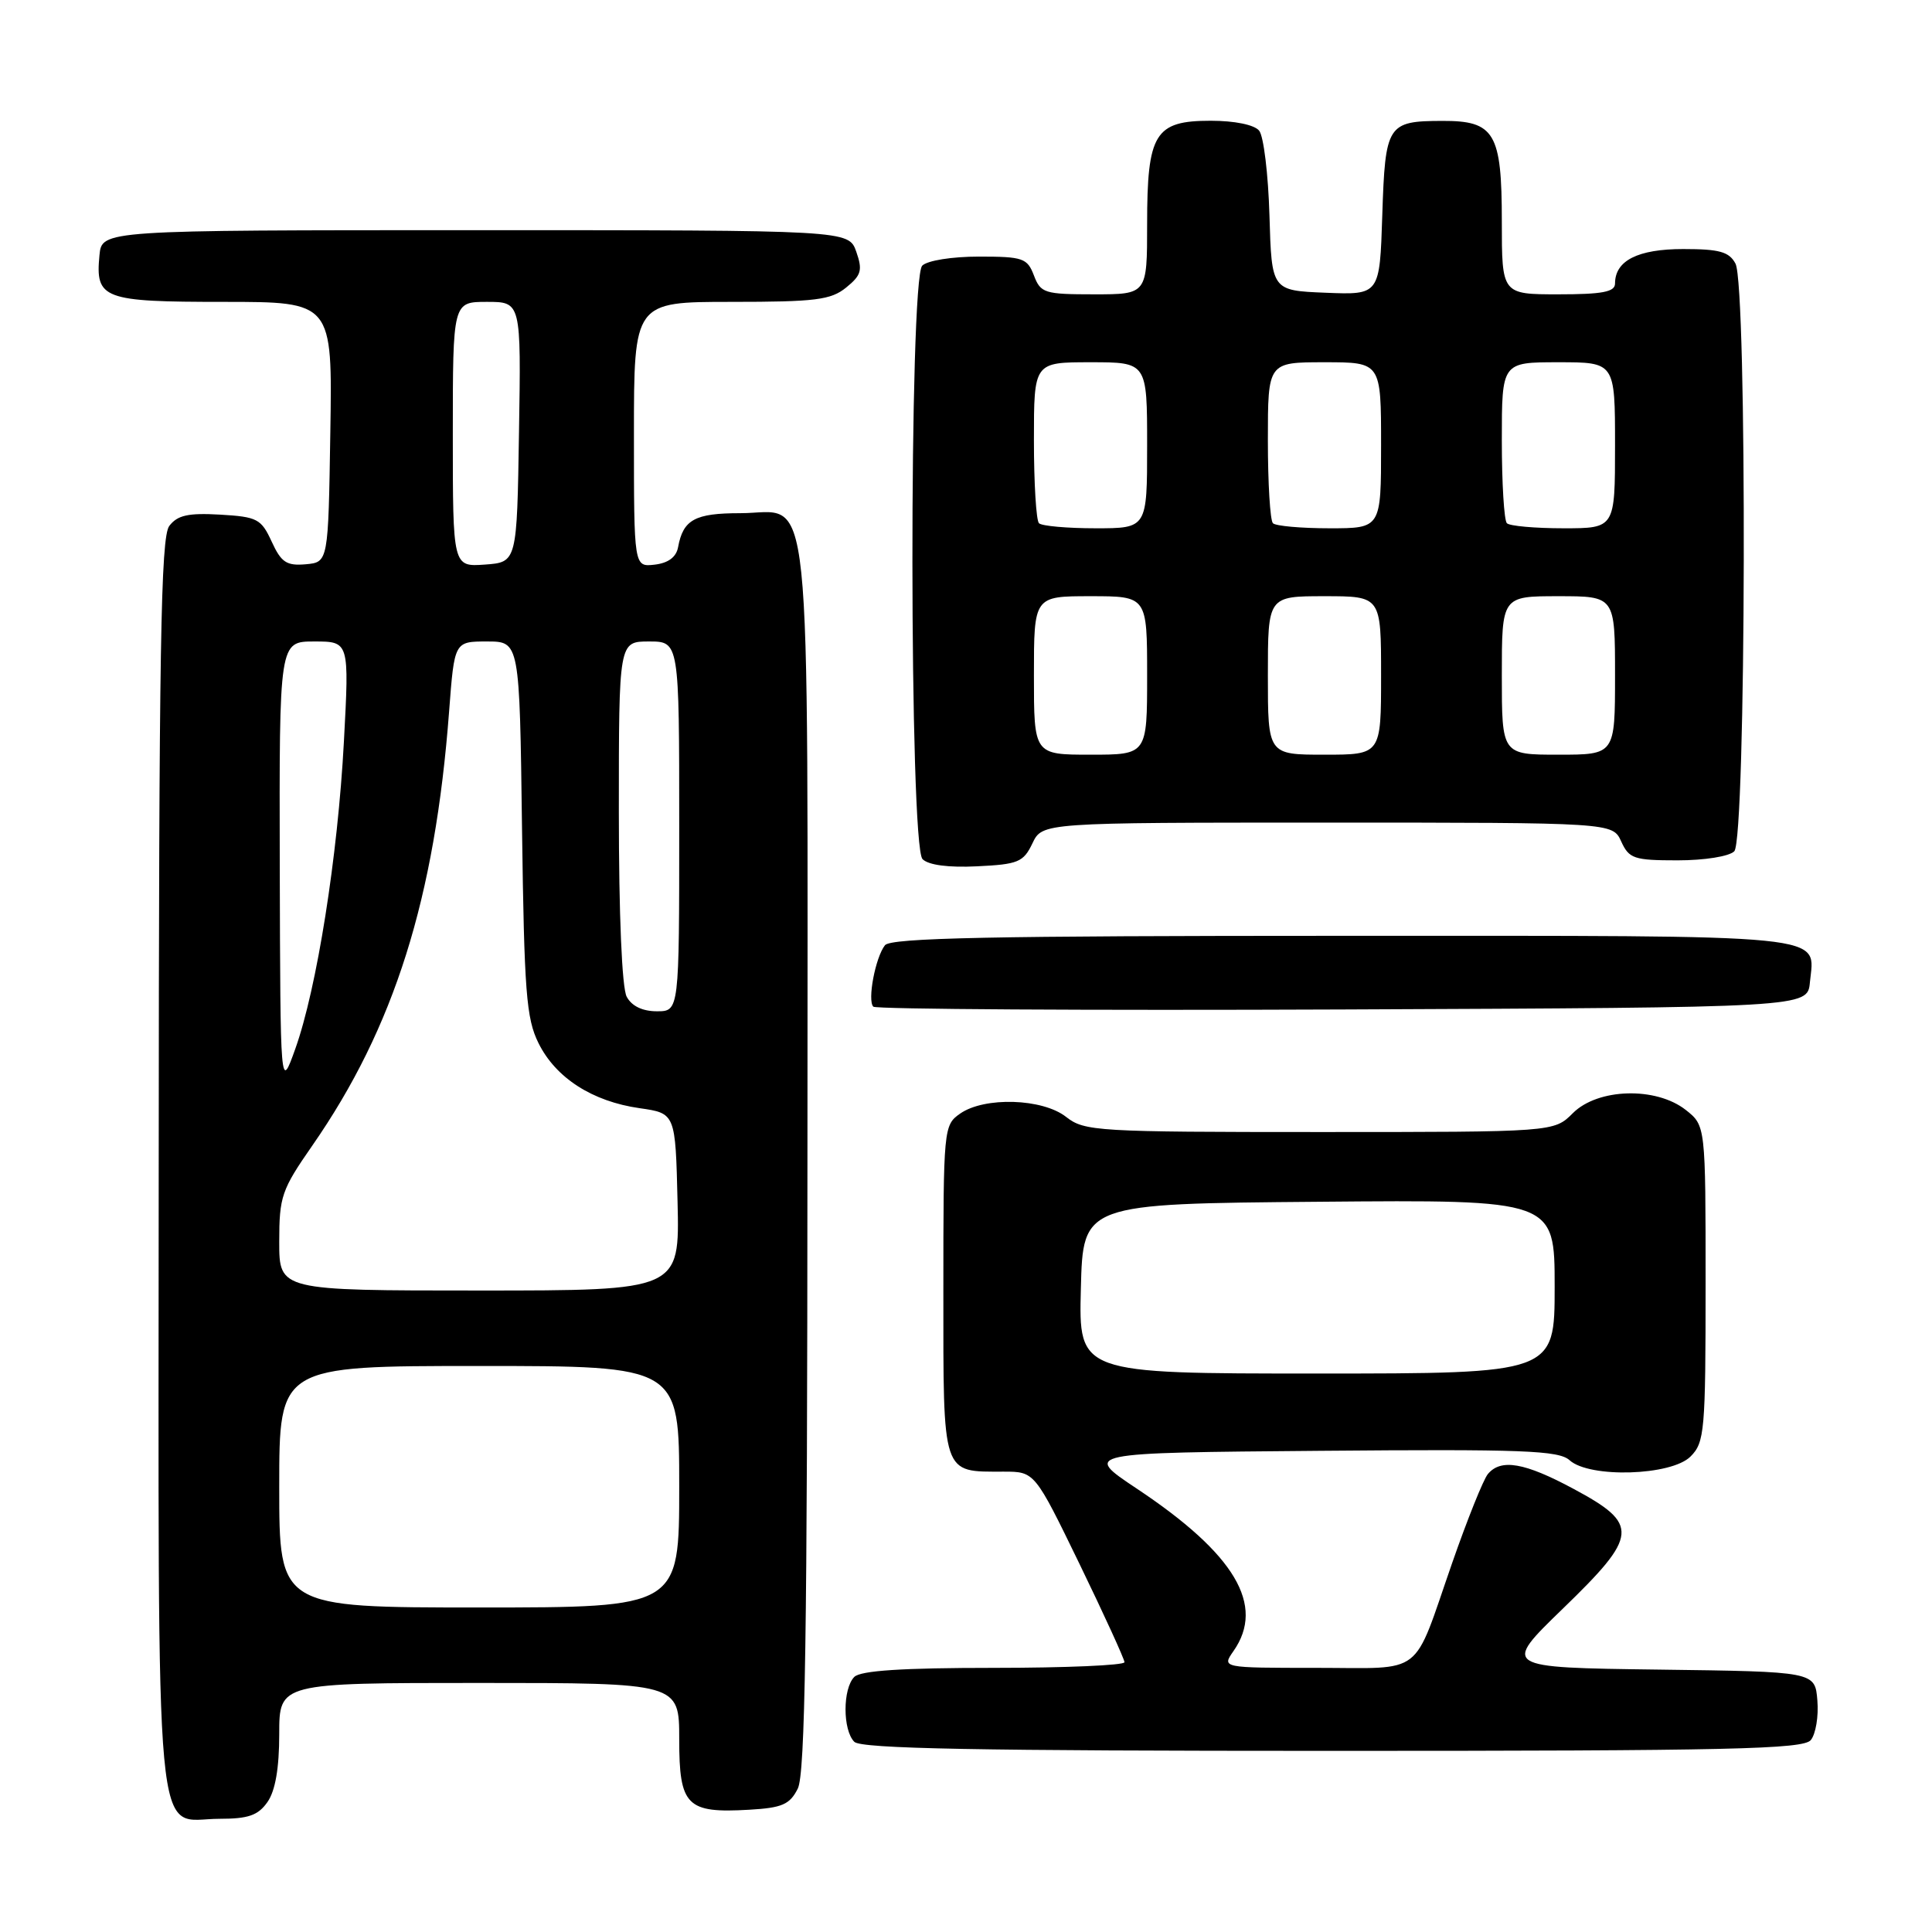<?xml version="1.0" encoding="UTF-8" standalone="no"?>
<!DOCTYPE svg PUBLIC "-//W3C//DTD SVG 1.1//EN" "http://www.w3.org/Graphics/SVG/1.1/DTD/svg11.dtd" >
<svg xmlns="http://www.w3.org/2000/svg" xmlns:xlink="http://www.w3.org/1999/xlink" version="1.1" viewBox="0 0 256 256">
 <g >
 <path fill="currentColor"
d=" M 35.44 238.78 C 36.48 237.30 37.00 234.29 37.00 229.78 C 37.00 223.00 37.00 223.00 63.50 223.00 C 90.00 223.00 90.00 223.00 90.00 230.46 C 90.00 239.29 90.98 240.28 99.26 239.80 C 103.64 239.55 104.65 239.11 105.71 237.00 C 106.69 235.05 106.97 216.61 106.99 153.47 C 107.00 60.57 107.78 68.00 98.07 68.00 C 92.08 68.00 90.52 68.85 89.85 72.50 C 89.61 73.82 88.55 74.61 86.74 74.82 C 84.00 75.13 84.00 75.13 84.00 57.57 C 84.00 40.00 84.00 40.00 96.89 40.00 C 108.05 40.00 110.09 39.75 112.12 38.10 C 114.13 36.47 114.32 35.81 113.46 33.35 C 112.45 30.50 112.45 30.50 62.98 30.50 C 13.50 30.50 13.50 30.50 13.18 33.82 C 12.62 39.62 13.64 40.00 29.65 40.00 C 44.05 40.00 44.05 40.00 43.77 57.25 C 43.50 74.50 43.50 74.50 40.50 74.77 C 37.97 74.99 37.26 74.52 36.00 71.77 C 34.61 68.75 34.10 68.48 29.15 68.19 C 24.93 67.95 23.51 68.27 22.43 69.69 C 21.30 71.19 21.06 85.82 21.03 154.42 C 21.00 248.35 20.31 241.00 29.10 241.00 C 32.91 241.00 34.20 240.55 35.44 238.78 Z  M 239.94 230.57 C 240.59 229.78 240.99 227.42 240.81 225.32 C 240.50 221.50 240.50 221.50 219.76 221.23 C 199.03 220.96 199.03 220.96 207.10 213.14 C 217.13 203.43 217.26 201.98 208.50 197.28 C 202.01 193.79 198.87 193.25 197.15 195.32 C 196.55 196.04 194.43 201.33 192.43 207.07 C 187.09 222.41 188.92 221.00 174.41 221.00 C 161.89 221.00 161.89 221.00 163.44 218.78 C 167.69 212.71 163.65 205.91 150.63 197.25 C 143.50 192.50 143.50 192.50 174.91 192.24 C 201.81 192.01 206.55 192.19 207.98 193.49 C 210.62 195.88 221.45 195.55 224.00 193.00 C 225.87 191.13 226.00 189.67 226.00 170.07 C 226.00 149.15 226.00 149.15 223.37 147.07 C 219.42 143.97 211.72 144.19 208.41 147.50 C 205.91 150.00 205.91 150.00 174.86 150.00 C 145.33 150.00 143.69 149.90 141.27 148.00 C 138.15 145.54 130.45 145.30 127.22 147.56 C 125.04 149.08 125.00 149.52 125.00 171.02 C 125.00 195.75 124.75 195.00 132.99 195.00 C 137.10 195.00 137.10 195.00 143.05 207.25 C 146.32 213.99 148.99 219.84 149.00 220.25 C 149.00 220.66 141.22 221.00 131.70 221.00 C 119.58 221.00 114.04 221.36 113.20 222.20 C 111.65 223.75 111.65 229.25 113.20 230.80 C 114.11 231.71 129.55 232.00 176.58 232.00 C 229.28 232.00 238.94 231.78 239.94 230.57 Z  M 239.82 130.18 C 240.44 123.67 243.76 124.00 178.00 124.00 C 131.39 124.00 118.03 124.27 117.26 125.25 C 115.99 126.87 114.91 132.58 115.72 133.39 C 116.07 133.73 144.06 133.90 177.92 133.76 C 239.50 133.50 239.50 133.50 239.82 130.18 Z  M 136.80 111.75 C 138.11 109.00 138.11 109.00 175.89 109.00 C 213.68 109.00 213.68 109.00 214.82 111.50 C 215.86 113.78 216.51 114.00 222.28 114.00 C 225.86 114.00 229.12 113.48 229.80 112.80 C 231.37 111.23 231.53 37.85 229.96 34.93 C 229.12 33.36 227.84 33.00 223.04 33.00 C 217.02 33.00 214.00 34.53 214.00 37.57 C 214.00 38.68 212.33 39.00 206.50 39.00 C 199.00 39.00 199.00 39.00 199.00 29.33 C 199.00 17.60 198.05 15.99 191.10 16.02 C 183.83 16.04 183.55 16.49 183.16 28.50 C 182.82 39.08 182.82 39.08 175.66 38.79 C 168.50 38.50 168.50 38.50 168.21 28.56 C 168.05 23.09 167.44 18.02 166.84 17.31 C 166.20 16.53 163.59 16.00 160.43 16.00 C 153.02 16.00 152.00 17.66 152.00 29.72 C 152.00 39.00 152.00 39.00 144.98 39.00 C 138.40 39.00 137.89 38.84 137.00 36.50 C 136.12 34.20 135.55 34.00 129.72 34.00 C 126.14 34.00 122.88 34.52 122.20 35.20 C 120.44 36.96 120.48 112.08 122.24 113.84 C 123.03 114.63 125.68 114.98 129.48 114.79 C 134.91 114.53 135.61 114.24 136.80 111.75 Z  M 37.00 197.00 C 37.00 181.00 37.00 181.00 63.50 181.00 C 90.00 181.00 90.00 181.00 90.00 197.00 C 90.00 213.00 90.00 213.00 63.50 213.00 C 37.00 213.00 37.00 213.00 37.00 197.00 Z  M 37.00 164.55 C 37.00 158.55 37.31 157.65 41.38 151.80 C 52.24 136.17 57.64 119.03 59.51 94.25 C 60.21 85.00 60.21 85.00 64.53 85.00 C 68.85 85.00 68.85 85.00 69.17 109.75 C 69.46 131.44 69.73 134.96 71.36 138.23 C 73.64 142.83 78.49 145.95 84.75 146.84 C 89.50 147.52 89.50 147.52 89.78 159.26 C 90.06 171.00 90.06 171.00 63.53 171.00 C 37.00 171.00 37.00 171.00 37.00 164.55 Z  M 37.07 114.75 C 37.00 85.00 37.00 85.00 41.64 85.00 C 46.28 85.00 46.28 85.00 45.57 98.25 C 44.76 113.47 41.98 131.01 39.12 139.00 C 37.15 144.50 37.15 144.50 37.07 114.75 Z  M 83.04 132.07 C 82.41 130.90 82.00 121.21 82.00 107.57 C 82.00 85.00 82.00 85.00 86.00 85.00 C 90.00 85.00 90.00 85.00 90.00 109.50 C 90.00 134.00 90.00 134.00 87.04 134.00 C 85.13 134.00 83.70 133.31 83.04 132.07 Z  M 60.00 57.56 C 60.00 40.00 60.00 40.00 64.52 40.00 C 69.05 40.00 69.05 40.00 68.77 57.25 C 68.50 74.50 68.50 74.50 64.25 74.81 C 60.00 75.11 60.00 75.11 60.00 57.56 Z  M 143.22 170.75 C 143.50 159.50 143.50 159.50 174.75 159.24 C 206.00 158.97 206.00 158.97 206.00 170.49 C 206.00 182.00 206.00 182.00 174.47 182.00 C 142.93 182.00 142.93 182.00 143.22 170.75 Z  M 137.00 89.50 C 137.00 79.00 137.00 79.00 144.50 79.00 C 152.00 79.00 152.00 79.00 152.00 89.50 C 152.00 100.00 152.00 100.00 144.50 100.00 C 137.00 100.00 137.00 100.00 137.00 89.50 Z  M 168.00 89.50 C 168.00 79.00 168.00 79.00 175.50 79.00 C 183.00 79.00 183.00 79.00 183.00 89.50 C 183.00 100.00 183.00 100.00 175.50 100.00 C 168.00 100.00 168.00 100.00 168.00 89.50 Z  M 199.00 89.50 C 199.00 79.00 199.00 79.00 206.50 79.00 C 214.00 79.00 214.00 79.00 214.00 89.50 C 214.00 100.00 214.00 100.00 206.50 100.00 C 199.00 100.00 199.00 100.00 199.00 89.50 Z  M 137.67 69.33 C 137.30 68.97 137.00 64.02 137.00 58.33 C 137.00 48.00 137.00 48.00 144.50 48.00 C 152.00 48.00 152.00 48.00 152.00 59.00 C 152.00 70.00 152.00 70.00 145.17 70.00 C 141.41 70.00 138.03 69.70 137.67 69.33 Z  M 168.67 69.33 C 168.30 68.97 168.00 64.02 168.00 58.33 C 168.00 48.00 168.00 48.00 175.50 48.00 C 183.00 48.00 183.00 48.00 183.00 59.00 C 183.00 70.00 183.00 70.00 176.17 70.00 C 172.41 70.00 169.03 69.70 168.67 69.33 Z  M 199.67 69.33 C 199.30 68.97 199.00 64.02 199.00 58.33 C 199.00 48.00 199.00 48.00 206.50 48.00 C 214.00 48.00 214.00 48.00 214.00 59.00 C 214.00 70.00 214.00 70.00 207.17 70.00 C 203.41 70.00 200.03 69.70 199.67 69.33 Z "/>
</g>
</svg>